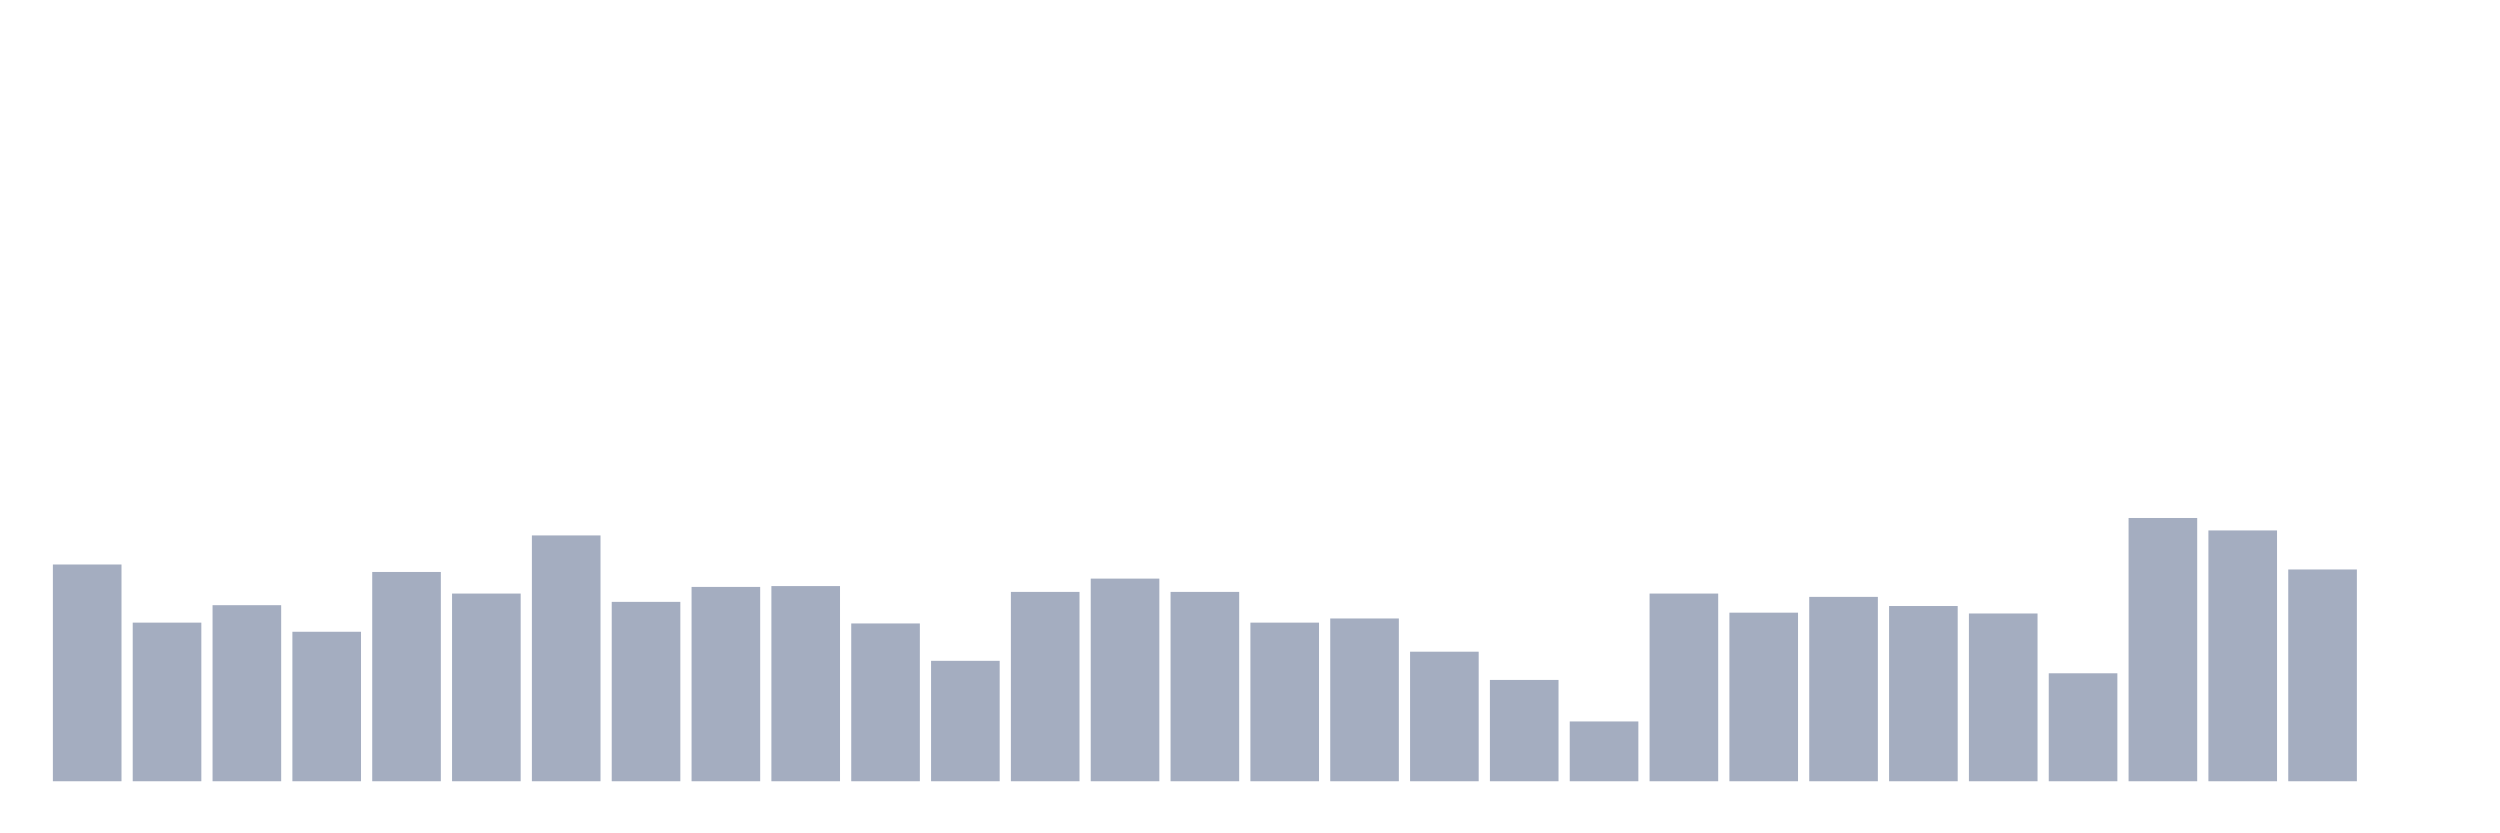 <svg xmlns="http://www.w3.org/2000/svg" viewBox="0 0 480 160"><g transform="translate(10,10)"><rect class="bar" x="0.153" width="13.175" y="98.383" height="41.617" fill="rgb(164,173,192)"></rect><rect class="bar" x="15.482" width="13.175" y="109.544" height="30.456" fill="rgb(164,173,192)"></rect><rect class="bar" x="30.81" width="13.175" y="106.196" height="33.804" fill="rgb(164,173,192)"></rect><rect class="bar" x="46.138" width="13.175" y="111.298" height="28.702" fill="rgb(164,173,192)"></rect><rect class="bar" x="61.466" width="13.175" y="99.818" height="40.182" fill="rgb(164,173,192)"></rect><rect class="bar" x="76.794" width="13.175" y="103.964" height="36.036" fill="rgb(164,173,192)"></rect><rect class="bar" x="92.123" width="13.175" y="92.802" height="47.198" fill="rgb(164,173,192)"></rect><rect class="bar" x="107.451" width="13.175" y="105.558" height="34.442" fill="rgb(164,173,192)"></rect><rect class="bar" x="122.779" width="13.175" y="102.688" height="37.312" fill="rgb(164,173,192)"></rect><rect class="bar" x="138.107" width="13.175" y="102.528" height="37.472" fill="rgb(164,173,192)"></rect><rect class="bar" x="153.436" width="13.175" y="109.704" height="30.296" fill="rgb(164,173,192)"></rect><rect class="bar" x="168.764" width="13.175" y="116.879" height="23.121" fill="rgb(164,173,192)"></rect><rect class="bar" x="184.092" width="13.175" y="103.645" height="36.355" fill="rgb(164,173,192)"></rect><rect class="bar" x="199.42" width="13.175" y="101.093" height="38.907" fill="rgb(164,173,192)"></rect><rect class="bar" x="214.748" width="13.175" y="103.645" height="36.355" fill="rgb(164,173,192)"></rect><rect class="bar" x="230.077" width="13.175" y="109.544" height="30.456" fill="rgb(164,173,192)"></rect><rect class="bar" x="245.405" width="13.175" y="108.747" height="31.253" fill="rgb(164,173,192)"></rect><rect class="bar" x="260.733" width="13.175" y="115.125" height="24.875" fill="rgb(164,173,192)"></rect><rect class="bar" x="276.061" width="13.175" y="120.547" height="19.453" fill="rgb(164,173,192)"></rect><rect class="bar" x="291.39" width="13.175" y="128.519" height="11.481" fill="rgb(164,173,192)"></rect><rect class="bar" x="306.718" width="13.175" y="103.964" height="36.036" fill="rgb(164,173,192)"></rect><rect class="bar" x="322.046" width="13.175" y="107.631" height="32.369" fill="rgb(164,173,192)"></rect><rect class="bar" x="337.374" width="13.175" y="104.601" height="35.399" fill="rgb(164,173,192)"></rect><rect class="bar" x="352.702" width="13.175" y="106.355" height="33.645" fill="rgb(164,173,192)"></rect><rect class="bar" x="368.031" width="13.175" y="107.79" height="32.21" fill="rgb(164,173,192)"></rect><rect class="bar" x="383.359" width="13.175" y="119.271" height="20.729" fill="rgb(164,173,192)"></rect><rect class="bar" x="398.687" width="13.175" y="89.453" height="50.547" fill="rgb(164,173,192)"></rect><rect class="bar" x="414.015" width="13.175" y="91.845" height="48.155" fill="rgb(164,173,192)"></rect><rect class="bar" x="429.344" width="13.175" y="99.339" height="40.661" fill="rgb(164,173,192)"></rect><rect class="bar" x="444.672" width="13.175" y="140" height="0" fill="rgb(164,173,192)"></rect></g></svg>